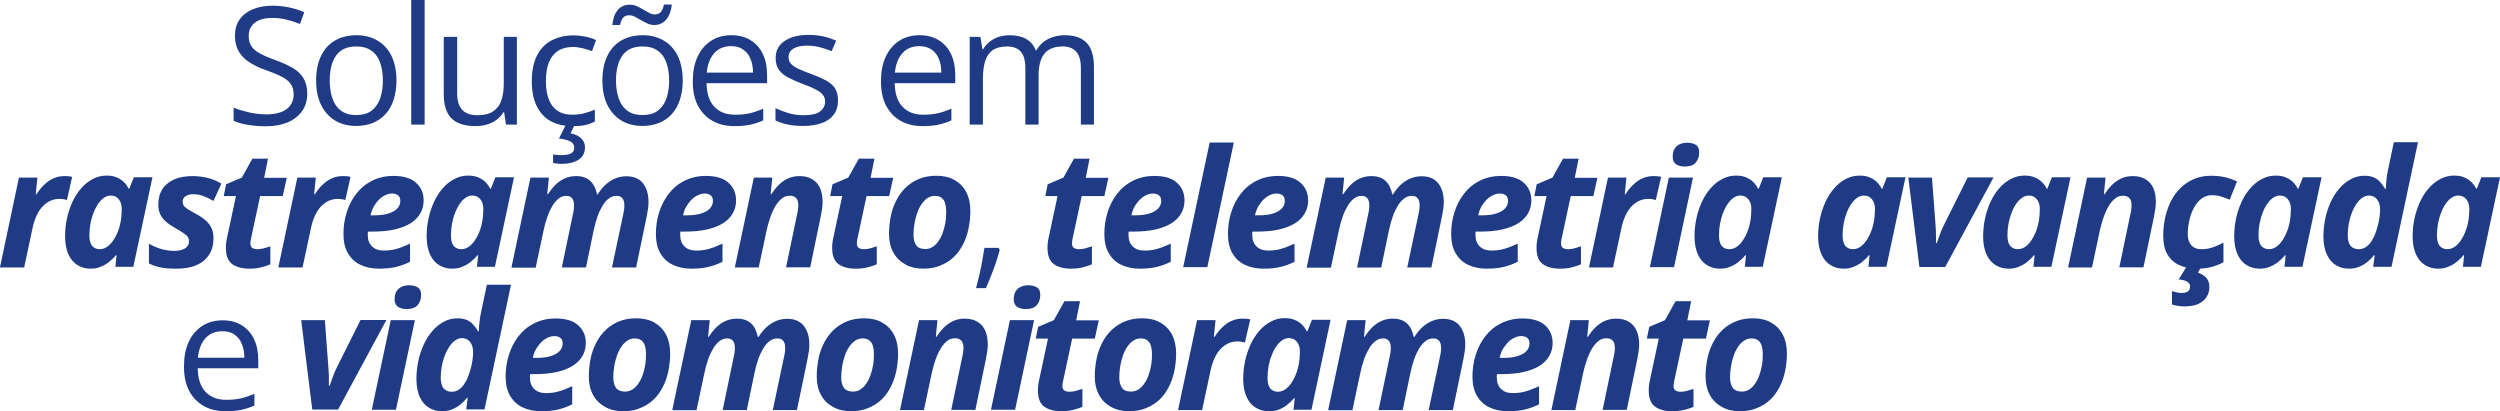 <svg xmlns="http://www.w3.org/2000/svg" xml:space="preserve" id="Camada_1" x="0" y="0" style="enable-background:new 0 0 1490.7 245.2" version="1.1" viewBox="0 0 1490.7 245.2"><style>.st0{fill:#1f3b85}</style><path d="M183.2 55.7c0 4.1-1 7.7-3.1 10.6-2.1 2.9-4.9 5.1-8.6 6.7-3.7 1.5-8 2.3-13 2.3-2.6 0-5.1-.1-7.5-.4-2.4-.3-4.5-.6-6.5-1.1-2-.5-3.7-1.1-5.2-1.8v-7.8c2.4 1 5.3 1.9 8.7 2.7 3.4.8 7 1.3 10.8 1.3 3.5 0 6.5-.5 8.9-1.4 2.4-.9 4.3-2.3 5.5-4.1 1.3-1.8 1.9-3.9 1.9-6.4 0-2.4-.5-4.4-1.6-6-1-1.6-2.8-3.1-5.2-4.4-2.4-1.3-5.8-2.7-10-4.2-3-1-5.6-2.2-7.8-3.5-2.3-1.3-4.2-2.7-5.7-4.3s-2.7-3.4-3.5-5.5c-.8-2.1-1.2-4.5-1.2-7.2 0-3.7.9-6.9 2.8-9.6 1.9-2.7 4.5-4.7 7.9-6.1 3.4-1.4 7.2-2.1 11.6-2.1 3.7 0 7.2.4 10.3 1.1 3.2.7 6.1 1.6 8.7 2.8l-2.5 7c-2.5-1-5.2-1.9-8-2.6s-5.7-1-8.7-1c-3 0-5.5.4-7.6 1.3s-3.6 2.1-4.7 3.7-1.6 3.5-1.6 5.7c0 2.5.5 4.5 1.6 6.1 1 1.6 2.7 3.1 5 4.3 2.3 1.3 5.3 2.6 9 3.9 4.1 1.5 7.6 3.1 10.5 4.7 2.9 1.7 5 3.7 6.5 6.1 1.5 2.5 2.3 5.5 2.3 9.2zM236.4 48c0 4.3-.6 8.1-1.7 11.5-1.1 3.4-2.7 6.2-4.8 8.5-2.1 2.3-4.6 4.1-7.6 5.3-3 1.2-6.3 1.8-10.1 1.8-3.5 0-6.7-.6-9.6-1.8-2.9-1.2-5.4-3-7.5-5.3-2.1-2.3-3.8-5.2-4.9-8.5-1.2-3.4-1.7-7.2-1.7-11.5 0-5.7 1-10.6 2.9-14.6s4.7-7.1 8.3-9.2c3.6-2.1 7.9-3.2 12.9-3.2 4.8 0 8.9 1.1 12.5 3.2s6.4 5.2 8.4 9.2c1.9 4.1 2.9 8.9 2.9 14.6zm-39.8 0c0 4.2.6 7.8 1.7 10.9 1.1 3.1 2.8 5.5 5.2 7.2 2.3 1.7 5.3 2.5 9 2.5 3.6 0 6.6-.8 8.9-2.5 2.3-1.7 4.1-4.1 5.2-7.2 1.1-3.1 1.7-6.7 1.7-10.9s-.6-7.8-1.7-10.8c-1.1-3-2.8-5.4-5.2-7-2.3-1.7-5.3-2.5-9-2.5-5.4 0-9.4 1.8-12 5.4-2.5 3.6-3.8 8.6-3.8 14.9zM253.2 74.3h-8V0h8v74.3zM308.2 22v52.3h-6.5l-1.1-7.4h-.4c-1.1 1.8-2.5 3.3-4.2 4.6s-3.7 2.2-5.8 2.8c-2.1.6-4.4.9-6.8.9-4.1 0-7.6-.7-10.4-2-2.8-1.3-4.9-3.4-6.3-6.2-1.4-2.8-2.1-6.4-2.1-10.8V22h8v33.7c0 4.4 1 7.6 3 9.8 2 2.1 5 3.2 9 3.2 3.9 0 7-.7 9.3-2.2 2.3-1.5 4-3.6 5-6.5 1-2.8 1.5-6.3 1.5-10.5V22h7.8zM341 75.2c-4.7 0-8.9-1-12.5-2.9-3.6-1.9-6.4-4.9-8.4-8.9s-3-9-3-15c0-6.3 1.1-11.5 3.2-15.5s5-7 8.8-8.9c3.7-1.9 8-2.9 12.7-2.9 2.6 0 5.1.3 7.6.8 2.4.5 4.4 1.2 6 2l-2.4 6.6c-1.6-.6-3.4-1.2-5.5-1.7s-4-.8-5.8-.8c-3.6 0-6.6.8-9 2.3-2.4 1.6-4.2 3.9-5.4 6.9-1.2 3-1.8 6.7-1.8 11.2 0 4.2.6 7.8 1.7 10.8 1.2 3 2.9 5.3 5.2 6.8 2.3 1.6 5.2 2.4 8.7 2.4 2.8 0 5.3-.3 7.5-.9 2.2-.6 4.2-1.3 6.1-2.1v7.1c-1.8.9-3.7 1.6-5.8 2.1s-4.9.6-7.9.6zm7.8 12.7c0 3.1-1.2 5.5-3.6 7.2-2.4 1.7-5.9 2.6-10.5 2.6-1 0-1.9-.1-2.8-.2-.9-.1-1.6-.2-2.1-.4v-5c.6.1 1.4.2 2.3.3 1 .1 1.9.1 2.9.1 2.4 0 4.2-.4 5.5-1 1.3-.7 1.9-1.9 1.9-3.5 0-1.8-.9-3-2.6-3.8-1.7-.8-3.9-1.3-6.5-1.6l4.2-8.4h5.3l-2.6 5.3c1.6.3 3 .8 4.3 1.5 1.3.7 2.3 1.6 3.1 2.7.8 1.2 1.2 2.6 1.2 4.2zM407.1 48c0 4.3-.6 8.1-1.7 11.5-1.1 3.4-2.7 6.2-4.8 8.5-2.1 2.3-4.6 4.1-7.6 5.3-3 1.2-6.3 1.8-10.1 1.8-3.5 0-6.7-.6-9.6-1.8-2.9-1.2-5.4-3-7.5-5.3-2.1-2.3-3.8-5.2-4.9-8.5-1.2-3.4-1.7-7.2-1.7-11.5 0-5.7 1-10.6 2.9-14.6s4.7-7.1 8.3-9.2c3.6-2.1 7.9-3.2 12.9-3.2 4.8 0 8.9 1.1 12.5 3.2s6.4 5.2 8.4 9.2c1.9 4.1 2.9 8.9 2.9 14.6zm-42-33.1c.2-1.9.6-3.6 1.1-5.1.5-1.5 1.3-2.8 2.1-3.8.9-1 1.9-1.9 3.2-2.4 1.2-.6 2.6-.8 4.1-.8 1.5 0 2.9.3 4.2.9s2.6 1.3 3.8 2c1.2.7 2.4 1.4 3.5 2s2.2.9 3.3.9c1.5 0 2.7-.5 3.6-1.4.8-.9 1.5-2.4 1.9-4.5h4.7c-.4 3.7-1.5 6.7-3.3 8.9-1.8 2.2-4.2 3.3-7.2 3.3-1.4 0-2.8-.3-4.1-.9-1.3-.6-2.6-1.3-3.8-2-1.2-.7-2.4-1.4-3.6-2-1.2-.6-2.3-.9-3.4-.9-1.6 0-2.8.5-3.6 1.4-.8.9-1.5 2.4-1.9 4.4h-4.6zm2.2 33.1c0 4.2.6 7.8 1.7 10.9 1.1 3.1 2.8 5.5 5.2 7.2 2.3 1.7 5.3 2.5 9 2.5 3.6 0 6.6-.8 8.9-2.5 2.3-1.7 4.1-4.1 5.2-7.2 1.1-3.1 1.7-6.7 1.7-10.9s-.6-7.8-1.7-10.8c-1.1-3-2.8-5.4-5.2-7-2.3-1.7-5.3-2.5-9-2.5-5.4 0-9.4 1.8-12 5.4-2.5 3.6-3.8 8.6-3.8 14.9zM436.1 21c4.5 0 8.3 1 11.5 3 3.2 2 5.6 4.7 7.3 8.3 1.7 3.5 2.5 7.7 2.5 12.4v4.9h-36.1c.1 6.1 1.6 10.8 4.6 14 3 3.2 7.1 4.8 12.5 4.8 3.3 0 6.2-.3 8.8-.9 2.5-.6 5.2-1.5 7.9-2.7v7c-2.6 1.2-5.3 2-7.9 2.6-2.6.5-5.7.8-9.2.8-5 0-9.4-1-13.1-3.1-3.7-2.1-6.6-5.1-8.7-9-2.1-4-3.1-8.8-3.1-14.6 0-5.6.9-10.5 2.8-14.6s4.6-7.3 8-9.5c3.4-2.3 7.5-3.4 12.2-3.4zm-.1 6.5c-4.2 0-7.6 1.4-10.1 4.2-2.5 2.8-4 6.6-4.5 11.6H449c0-3.1-.5-5.9-1.5-8.2-.9-2.4-2.4-4.2-4.3-5.5-1.8-1.4-4.3-2.1-7.2-2.1zM499.7 59.9c0 3.3-.8 6.1-2.5 8.4-1.7 2.3-4.1 4-7.2 5.1-3.1 1.1-6.8 1.7-11.1 1.7-3.7 0-6.8-.3-9.5-.9-2.7-.6-5-1.4-7-2.4v-7.3c2.1 1 4.7 2 7.6 2.9 3 .9 6 1.3 9.1 1.3 4.5 0 7.8-.7 9.8-2.2 2-1.5 3.1-3.5 3.1-6 0-1.4-.4-2.7-1.2-3.8-.8-1.1-2.2-2.2-4.1-3.2s-4.6-2.2-7.9-3.4c-3.3-1.3-6.2-2.5-8.7-3.8-2.4-1.3-4.3-2.8-5.6-4.6-1.3-1.8-2-4.2-2-7.1 0-4.4 1.8-7.8 5.4-10.2 3.6-2.4 8.3-3.6 14.1-3.6 3.1 0 6.1.3 8.9.9 2.8.6 5.3 1.5 7.7 2.5l-2.7 6.3c-2.2-.9-4.5-1.7-6.9-2.3-2.5-.6-4.9-1-7.5-1-3.7 0-6.5.6-8.4 1.8-2 1.2-2.9 2.9-2.9 5 0 1.6.5 3 1.4 4 .9 1 2.4 2 4.4 3 2 .9 4.6 2 7.9 3.2 3.3 1.2 6.1 2.5 8.5 3.7 2.4 1.3 4.2 2.8 5.5 4.7 1.2 2.1 1.8 4.5 1.8 7.3zM548.3 21c4.5 0 8.3 1 11.5 3 3.2 2 5.6 4.7 7.3 8.3 1.7 3.5 2.5 7.7 2.5 12.4v4.9h-36.1c.1 6.1 1.6 10.8 4.6 14 3 3.2 7.1 4.8 12.5 4.8 3.3 0 6.2-.3 8.8-.9 2.5-.6 5.2-1.5 7.9-2.7v7c-2.6 1.2-5.3 2-7.9 2.6-2.6.5-5.7.8-9.2.8-5 0-9.4-1-13.1-3.1-3.7-2.1-6.6-5.1-8.7-9-2.1-4-3.1-8.8-3.1-14.6 0-5.6.9-10.5 2.8-14.6s4.6-7.3 8-9.5c3.4-2.3 7.5-3.4 12.2-3.4zm-.1 6.5c-4.2 0-7.6 1.4-10.1 4.2-2.5 2.8-4 6.6-4.5 11.6h27.7c0-3.1-.5-5.9-1.5-8.2-.9-2.4-2.4-4.2-4.3-5.5-1.9-1.4-4.4-2.1-7.3-2.1zM634.9 21c5.8 0 10.1 1.5 13 4.5 2.9 3 4.4 7.8 4.4 14.5v34.3h-7.8V40.4c0-4.2-.9-7.4-2.7-9.5-1.8-2.1-4.5-3.2-8.1-3.2-5.1 0-8.7 1.5-11 4.4-2.3 2.9-3.4 7.2-3.4 12.9v29.3h-7.9V40.4c0-2.8-.4-5.2-1.2-7.1-.8-1.9-2-3.3-3.6-4.2-1.6-.9-3.6-1.4-6.1-1.4-3.5 0-6.3.7-8.4 2.1s-3.6 3.6-4.6 6.4c-.9 2.8-1.4 6.3-1.4 10.4v27.7h-7.9V22h6.4l1.2 7.4h.4c1-1.8 2.4-3.3 4-4.6 1.6-1.2 3.4-2.2 5.3-2.8 2-.6 4.1-1 6.3-1 4 0 7.3.7 10 2.2 2.7 1.5 4.6 3.7 5.8 6.8h.4c1.7-3 4.1-5.3 7.1-6.8s6.2-2.2 9.8-2.2zM0 159.3l11.3-53.4h11l-1 9.9h.5c1.4-2.3 3-4.2 4.7-5.8 1.7-1.6 3.5-2.9 5.5-3.7 2-.9 4.1-1.3 6.4-1.3.8 0 1.6 0 2.5.1.9.1 1.6.2 2.1.4l-3.1 13.8c-.5-.2-1.2-.4-2-.5-.8-.2-1.8-.2-2.7-.2-1.8 0-3.5.4-5.1 1.1-1.6.7-3.1 1.8-4.5 3.2-1.4 1.4-2.6 3.2-3.6 5.3-1 2.1-1.9 4.6-2.5 7.4l-5.1 23.9H0zM53.9 160.2c-2.6 0-5-.6-7.3-1.9s-4.2-3.3-5.6-6.2c-1.4-2.8-2.2-6.6-2.2-11.3 0-3.5.4-7 1.1-10.4.7-3.4 1.8-6.7 3.2-9.8 1.4-3.1 3.1-5.8 5.2-8.2 2-2.4 4.3-4.2 6.9-5.6 2.6-1.4 5.3-2.1 8.3-2.1 2.3 0 4.2.3 5.9 1 1.7.7 3.1 1.6 4.3 2.7 1.2 1.2 2.2 2.5 3 4.1h.4l2.7-6.8h11.1l-11.4 53.4H68.8l.7-6.9h-.4c-1.3 1.6-2.7 2.9-4.2 4.1-1.5 1.2-3.2 2.1-5 2.8-1.7.8-3.8 1.1-6 1.1zm5.6-11.6c2 0 3.8-.8 5.5-2.3 1.7-1.5 3.1-3.6 4.3-6s2.1-5.1 2.6-7.9c.3-1.3.4-2.6.5-3.8.1-1.3.2-2.7.2-4.2 0-2.3-.6-4.1-1.8-5.6-1.2-1.5-2.8-2.2-4.9-2.2-1.4 0-2.7.5-4 1.4s-2.4 2.1-3.5 3.7c-1 1.6-2 3.4-2.7 5.4-.8 2-1.4 4.2-1.8 6.4-.4 2.3-.6 4.5-.6 6.8 0 2.8.5 4.9 1.6 6.3 1.1 1.3 2.7 2 4.6 2zM104.8 160.2c-3.4 0-6.4-.2-8.9-.7-2.5-.5-4.9-1.3-7.1-2.4v-11.8c2.4 1.4 4.8 2.4 7.4 3.2 2.5.7 5.1 1.1 7.9 1.1 1.5 0 2.9-.2 4.2-.6 1.3-.4 2.4-1 3.2-1.9.8-.9 1.2-1.9 1.2-3.2 0-.9-.2-1.7-.6-2.4-.4-.7-1.2-1.5-2.4-2.3-1.2-.8-2.8-1.9-5-3.1-2.2-1.2-4.1-2.5-5.6-3.8-1.5-1.3-2.7-2.8-3.5-4.4-.8-1.7-1.2-3.6-1.2-5.8 0-3.7.8-6.8 2.4-9.3 1.6-2.5 4-4.4 7-5.8 3-1.3 6.7-2 10.9-2 3.1 0 6.1.4 8.9 1 2.9.7 5.7 1.9 8.4 3.5l-4.7 10.3c-1.9-1.1-3.9-2.1-6-2.9s-4.2-1.1-6.3-1.1c-1.6 0-3 .4-4.2 1.1-1.2.7-1.9 1.9-1.9 3.4 0 .8.2 1.6.7 2.3.4.7 1.2 1.4 2.3 2.1 1.1.7 2.5 1.5 4.3 2.5 2.2 1.1 4.1 2.3 5.8 3.7 1.7 1.4 3 2.9 3.9 4.7 1 1.8 1.4 3.9 1.4 6.3 0 4.1-.9 7.5-2.8 10.2-1.8 2.8-4.4 4.8-7.8 6.2s-7.3 1.9-11.9 1.9zM148.6 160.2c-4.2 0-7.6-.9-10.1-2.7-2.5-1.8-3.8-5-3.8-9.6 0-.8 0-1.6.1-2.5.1-.9.2-1.9.4-2.8l5.5-25.7h-7.3l1.4-7 9.4-4 6.3-11.3h9.3l-2.3 11.4H171l-2.4 10.9h-13.5l-5.5 25.7c-.1.5-.2.9-.2 1.4 0 .5-.1.8-.1 1.1 0 1.3.4 2.2 1.1 2.7.8.5 1.8.8 3.1.8s2.6-.2 3.7-.5c1.2-.3 2.5-.7 4-1.2v10.7c-1.5.7-3.4 1.3-5.5 1.8-2 .6-4.4.8-7.1.8zM166 159.3l11.3-53.4h11l-1 9.9h.5c1.4-2.3 3-4.2 4.7-5.8 1.7-1.6 3.5-2.9 5.5-3.7 2-.9 4.1-1.3 6.4-1.3.8 0 1.6 0 2.5.1.9.1 1.6.2 2.1.4l-3.1 13.8c-.5-.2-1.2-.4-2-.5-.8-.2-1.8-.2-2.7-.2-1.8 0-3.5.4-5.1 1.1-1.6.7-3.1 1.8-4.5 3.2-1.4 1.4-2.6 3.2-3.6 5.3-1 2.1-1.9 4.6-2.5 7.4l-5.1 23.9H166zM225.9 160.2c-4.2 0-7.8-.8-11-2.3-3.2-1.5-5.6-3.8-7.4-6.8-1.8-3.1-2.7-6.9-2.7-11.5 0-4.5.6-8.8 1.9-12.9 1.3-4.2 3.2-7.9 5.7-11.1 2.5-3.3 5.6-5.9 9.4-7.8 3.7-1.9 8-2.9 12.9-2.9 6 0 10.5 1.4 13.4 4.1 3 2.7 4.5 6.2 4.5 10.5 0 2.8-.6 5.3-1.9 7.6-1.3 2.3-3.2 4.3-5.7 5.9-2.5 1.6-5.7 2.9-9.6 3.8-3.8.9-8.4 1.3-13.6 1.3h-2.4c0 .4-.1.7-.1 1v1c0 2.9.8 5.1 2.5 6.8 1.7 1.7 4 2.5 7 2.5 2.8 0 5.3-.3 7.6-1 2.3-.6 5-1.7 8.1-3.1v10.8c-2.8 1.4-5.6 2.4-8.5 3.1-2.9.7-6.3 1-10.1 1zm-5-31.8h2.1c3.7 0 6.7-.4 9-1.2 2.3-.8 4-1.8 5.1-3.1 1.1-1.3 1.6-2.7 1.6-4.2s-.4-2.7-1.3-3.4c-.9-.7-2.1-1.1-3.7-1.1-1.8 0-3.5.6-5.3 1.7-1.8 1.1-3.3 2.7-4.6 4.6-1.3 1.8-2.3 4.1-2.9 6.7zM269.5 160.2c-2.6 0-5-.6-7.3-1.9s-4.2-3.3-5.6-6.2c-1.4-2.8-2.2-6.6-2.2-11.3 0-3.5.4-7 1.1-10.4.7-3.4 1.8-6.7 3.2-9.8 1.4-3.1 3.1-5.8 5.2-8.2 2-2.4 4.3-4.2 6.9-5.6 2.6-1.4 5.3-2.1 8.3-2.1 2.3 0 4.2.3 5.9 1 1.7.7 3.1 1.6 4.3 2.7 1.2 1.2 2.2 2.5 3 4.1h.4l2.7-6.8h11.1l-11.4 53.4h-10.7l.7-6.9h-.4c-1.3 1.6-2.7 2.9-4.2 4.1-1.5 1.2-3.2 2.1-5 2.8-1.7.8-3.8 1.1-6 1.1zm5.6-11.6c2 0 3.8-.8 5.5-2.3 1.7-1.5 3.1-3.6 4.3-6s2.1-5.1 2.6-7.9c.3-1.3.4-2.6.5-3.8.1-1.3.2-2.7.2-4.2 0-2.3-.6-4.1-1.8-5.6-1.2-1.5-2.8-2.2-4.9-2.2-1.4 0-2.7.5-4 1.4s-2.4 2.1-3.5 3.7c-1 1.6-2 3.4-2.7 5.4-.8 2-1.4 4.2-1.8 6.4-.4 2.3-.6 4.5-.6 6.8 0 2.8.5 4.9 1.6 6.3 1.1 1.3 2.6 2 4.6 2zM305 159.3l11.3-53.4h11l-1 9.9h.4c1.4-2.1 2.9-4 4.5-5.6s3.5-2.9 5.5-3.8c2-.9 4.3-1.4 6.8-1.4 3.7 0 6.5 1 8.5 2.9s3.3 4.6 4 8h.4c1.3-2.1 2.8-4 4.5-5.6s3.6-2.9 5.7-3.8c2.1-.9 4.4-1.4 6.8-1.4 4.5 0 7.8 1.4 10 4.2 2.2 2.8 3.3 6.5 3.3 11.2 0 1.2-.1 2.5-.3 4-.2 1.5-.5 3-.8 4.6l-6.3 30.4h-14.4l6.6-31.2c.3-1.1.4-2.1.6-3.1.1-1 .2-1.8.2-2.6 0-2-.4-3.5-1.2-4.4-.8-1-1.9-1.4-3.5-1.4-1.7 0-3.2.5-4.6 1.6-1.4 1-2.7 2.5-3.8 4.4-1.1 1.9-2.2 4.1-3 6.5s-1.6 5.2-2.2 8l-4.6 22.2H335l6.5-31.2c.3-1.1.4-2.1.6-3.1.1-1 .2-1.8.2-2.6 0-2-.4-3.5-1.2-4.4-.8-1-1.9-1.4-3.5-1.4s-3.1.5-4.5 1.6-2.7 2.6-3.8 4.5c-1.1 1.9-2.2 4.1-3 6.6-.9 2.5-1.6 5.1-2.2 8l-4.7 22.1H305zM412.2 160.2c-4.2 0-7.8-.8-11-2.3s-5.6-3.8-7.4-6.8-2.7-6.9-2.7-11.5c0-4.5.6-8.8 1.9-12.9s3.2-7.9 5.7-11.1c2.5-3.3 5.6-5.9 9.4-7.8s8-2.9 12.9-2.9c6 0 10.5 1.4 13.4 4.1 3 2.7 4.5 6.2 4.5 10.5 0 2.8-.6 5.3-1.9 7.6s-3.2 4.3-5.7 5.9c-2.5 1.6-5.7 2.9-9.6 3.8-3.9.9-8.4 1.3-13.6 1.3h-2.4c0 .4-.1.7-.1 1v1c0 2.9.8 5.1 2.5 6.8 1.7 1.7 4 2.5 7 2.5 2.8 0 5.3-.3 7.6-1 2.3-.6 5-1.7 8.1-3.1v10.8c-2.8 1.4-5.6 2.4-8.5 3.1-2.9.7-6.3 1-10.1 1zm-4.9-31.8h2.1c3.7 0 6.7-.4 9-1.2 2.3-.8 4-1.8 5.1-3.1 1.1-1.3 1.6-2.7 1.6-4.2s-.4-2.7-1.3-3.4c-.9-.7-2.1-1.1-3.7-1.1-1.8 0-3.5.6-5.3 1.7-1.8 1.1-3.3 2.7-4.6 4.6-1.4 1.8-2.4 4.1-2.9 6.7zM438.2 159.3l11.3-53.4h11l-1 9.9h.4c1.4-2.1 2.9-4 4.5-5.6s3.5-2.9 5.5-3.8c2-.9 4.3-1.4 6.8-1.4 3.1 0 5.6.6 7.7 1.9 2.1 1.3 3.6 3 4.6 5.3 1 2.3 1.5 5 1.5 8.2 0 1.2-.1 2.5-.3 4-.2 1.5-.5 3-.8 4.6l-6.3 30.4h-14.4l6.5-31.2c.3-1.1.4-2.1.6-3.1.1-1 .2-1.8.2-2.6 0-2-.4-3.5-1.3-4.4-.9-1-2.1-1.4-3.9-1.4-2.2 0-4.1.9-5.9 2.8-1.8 1.9-3.3 4.4-4.6 7.5-1.3 3.1-2.3 6.6-3.2 10.4l-4.7 22.1h-14.2zM510.1 160.2c-4.2 0-7.6-.9-10.1-2.7s-3.8-5-3.8-9.6c0-.8 0-1.6.1-2.5s.2-1.9.4-2.8l5.5-25.7H495l1.4-7 9.4-4 6.3-11.3h9.3l-2.3 11.4h13.5l-2.4 10.9h-13.5l-5.5 25.7c-.1.5-.2.9-.2 1.4 0 .5-.1.8-.1 1.1 0 1.3.4 2.2 1.1 2.7.8.5 1.8.8 3.1.8s2.6-.2 3.7-.5c1.2-.3 2.5-.7 4-1.2v10.7c-1.5.7-3.4 1.3-5.5 1.8-2.1.6-4.5.8-7.2.8zM550.5 160.2c-4 0-7.5-.8-10.6-2.5-3.1-1.7-5.5-4-7.2-7.1-1.7-3.1-2.6-6.7-2.6-11 0-3.8.4-7.4 1.1-10.9.7-3.5 1.9-6.6 3.4-9.5 1.5-2.9 3.4-5.4 5.7-7.6 2.3-2.1 4.9-3.8 7.9-5 3-1.2 6.4-1.8 10.2-1.8 4.1 0 7.7.8 10.7 2.5 3 1.7 5.4 4.1 7 7.2 1.7 3.2 2.5 7 2.5 11.4 0 3.6-.4 7.1-1.1 10.5-.7 3.4-1.8 6.5-3.3 9.4-1.5 2.9-3.3 5.4-5.5 7.5-2.2 2.1-4.9 3.8-7.9 5-3 1.3-6.4 1.9-10.3 1.9zm1.2-11.7c1.6 0 3-.4 4.3-1.2s2.5-1.9 3.5-3.4c1-1.4 1.9-3.1 2.6-5 .7-1.9 1.2-3.9 1.6-6.1.4-2.2.5-4.4.5-6.7 0-1.8-.2-3.4-.6-4.8-.4-1.4-1.1-2.5-2.1-3.3-1-.8-2.3-1.2-4-1.2-1.8 0-3.3.5-4.7 1.5-1.4 1-2.6 2.3-3.6 3.9s-1.9 3.4-2.5 5.4c-.7 2-1.2 4.1-1.5 6.2-.3 2.1-.5 4.1-.5 6.1 0 2.9.6 5.1 1.8 6.6 1 1.3 2.8 2 5.2 2zM595.5 147.9l.6 1.1c-.6 2.3-1.3 4.8-2.2 7.4-.9 2.6-1.8 5.3-2.9 7.9-1 2.7-2.1 5.1-3.1 7.5H582c.7-2.5 1.3-5.2 2-8s1.2-5.6 1.7-8.4c.5-2.8.9-5.3 1.3-7.6h8.5zM638.5 160.2c-4.2 0-7.6-.9-10.1-2.7s-3.8-5-3.8-9.6c0-.8 0-1.6.1-2.5.1-.9.2-1.9.4-2.8l5.5-25.7h-7.3l1.4-7 9.4-4 6.3-11.3h9.3l-2.3 11.4h13.5l-2.4 10.9H645l-5.5 25.7c-.1.5-.2.9-.2 1.4 0 .5-.1.8-.1 1.1 0 1.3.4 2.2 1.1 2.7.8.5 1.8.8 3.1.8s2.6-.2 3.7-.5c1.2-.3 2.5-.7 4-1.2v10.7c-1.5.7-3.4 1.3-5.5 1.8-2 .6-4.4.8-7.1.8zM679.6 160.2c-4.2 0-7.8-.8-11-2.3-3.2-1.5-5.6-3.8-7.4-6.8-1.8-3.1-2.7-6.9-2.7-11.5 0-4.5.6-8.8 1.9-12.9 1.3-4.2 3.2-7.9 5.7-11.1 2.5-3.3 5.6-5.9 9.4-7.8s8-2.9 12.9-2.9c6 0 10.5 1.4 13.4 4.1 3 2.7 4.5 6.2 4.5 10.5 0 2.8-.6 5.3-1.9 7.6s-3.2 4.3-5.7 5.9c-2.5 1.6-5.7 2.9-9.6 3.8-3.9.9-8.4 1.3-13.6 1.3H673c0 .4-.1.7-.1 1v1c0 2.9.8 5.1 2.5 6.8 1.7 1.7 4 2.5 7 2.5 2.8 0 5.3-.3 7.6-1 2.3-.6 5-1.7 8.1-3.1v10.8c-2.8 1.4-5.6 2.4-8.5 3.1-2.9.7-6.2 1-10 1zm-5-31.8h2.1c3.7 0 6.7-.4 9-1.2 2.3-.8 4-1.8 5.1-3.1 1.1-1.3 1.6-2.7 1.6-4.2s-.4-2.7-1.3-3.4c-.9-.7-2.1-1.1-3.7-1.1-1.8 0-3.5.6-5.3 1.7-1.8 1.1-3.3 2.7-4.6 4.6-1.4 1.8-2.3 4.1-2.9 6.7zM705.5 159.3 721.3 85h14.4l-15.8 74.3h-14.4zM753.3 160.2c-4.2 0-7.8-.8-11-2.3-3.2-1.5-5.6-3.8-7.4-6.8-1.8-3.1-2.7-6.9-2.7-11.5 0-4.5.6-8.8 1.9-12.9 1.3-4.2 3.2-7.9 5.7-11.1 2.5-3.3 5.6-5.9 9.4-7.8s8-2.9 12.9-2.9c6 0 10.5 1.4 13.4 4.1 3 2.7 4.5 6.2 4.5 10.5 0 2.8-.6 5.3-1.9 7.6s-3.2 4.3-5.7 5.9c-2.5 1.6-5.7 2.9-9.6 3.8-3.9.9-8.4 1.3-13.6 1.3h-2.4c0 .4-.1.7-.1 1v1c0 2.9.8 5.1 2.5 6.8 1.7 1.7 4 2.5 7 2.5 2.8 0 5.3-.3 7.6-1 2.3-.6 5-1.7 8.1-3.1v10.8c-2.8 1.4-5.6 2.4-8.5 3.1-3 .7-6.3 1-10.1 1zm-5-31.8h2.1c3.7 0 6.7-.4 9-1.2 2.3-.8 4-1.8 5.1-3.1 1.1-1.3 1.6-2.7 1.6-4.2s-.4-2.7-1.3-3.4c-.9-.7-2.1-1.1-3.7-1.1-1.8 0-3.5.6-5.3 1.7-1.8 1.1-3.3 2.7-4.6 4.6-1.4 1.8-2.3 4.1-2.9 6.7zM779.2 159.3l11.3-53.4h11l-1 9.9h.4c1.4-2.1 2.9-4 4.5-5.6s3.5-2.9 5.5-3.8c2-.9 4.3-1.4 6.8-1.4 3.7 0 6.5 1 8.5 2.9s3.3 4.6 4 8h.4c1.3-2.1 2.8-4 4.5-5.6 1.7-1.6 3.6-2.9 5.7-3.8 2.1-.9 4.4-1.4 6.8-1.4 4.5 0 7.8 1.4 10 4.2 2.2 2.8 3.3 6.5 3.3 11.2 0 1.2-.1 2.5-.3 4-.2 1.5-.5 3-.8 4.6l-6.3 30.4h-14.4l6.6-31.2c.3-1.1.4-2.1.6-3.1.1-1 .2-1.8.2-2.6 0-2-.4-3.5-1.2-4.4-.8-1-2-1.4-3.5-1.4-1.7 0-3.2.5-4.6 1.6s-2.7 2.5-3.8 4.4c-1.1 1.9-2.2 4.1-3 6.5-.9 2.5-1.6 5.2-2.2 8l-4.6 22.2h-14.4l6.5-31.2c.3-1.1.4-2.1.6-3.1.1-1 .2-1.8.2-2.6 0-2-.4-3.5-1.2-4.4-.8-1-2-1.4-3.5-1.4-1.6 0-3.1.5-4.5 1.6s-2.7 2.6-3.8 4.5c-1.1 1.9-2.2 4.1-3 6.6-.9 2.5-1.6 5.1-2.2 8l-4.7 22.1h-14.4zM886.4 160.2c-4.2 0-7.8-.8-11-2.3-3.2-1.5-5.6-3.8-7.4-6.8-1.8-3.1-2.7-6.9-2.7-11.5 0-4.5.6-8.8 1.9-12.9 1.3-4.2 3.2-7.9 5.7-11.1 2.5-3.3 5.6-5.9 9.4-7.8s8-2.9 12.9-2.9c6 0 10.5 1.4 13.4 4.1 3 2.7 4.5 6.2 4.5 10.5 0 2.8-.6 5.3-1.9 7.6s-3.2 4.3-5.7 5.9c-2.5 1.6-5.7 2.9-9.6 3.8-3.9.9-8.4 1.3-13.6 1.3h-2.4c0 .4-.1.7-.1 1v1c0 2.9.8 5.1 2.5 6.8 1.7 1.7 4 2.5 7 2.5 2.8 0 5.3-.3 7.6-1 2.3-.6 5-1.7 8.1-3.1v10.8c-2.8 1.4-5.6 2.4-8.5 3.1-2.9.7-6.3 1-10.1 1zm-5-31.8h2.1c3.7 0 6.7-.4 9-1.2 2.3-.8 4-1.8 5.1-3.1 1.1-1.3 1.6-2.7 1.6-4.2s-.4-2.7-1.3-3.4c-.9-.7-2.1-1.1-3.7-1.1-1.8 0-3.5.6-5.3 1.7-1.8 1.1-3.3 2.7-4.6 4.6-1.4 1.8-2.3 4.1-2.9 6.7zM930.1 160.2c-4.2 0-7.6-.9-10.1-2.7s-3.8-5-3.8-9.6c0-.8 0-1.6.1-2.5.1-.9.2-1.9.4-2.8l5.5-25.7h-7.3l1.4-7 9.4-4 6.3-11.3h9.3L939 106h13.5l-2.4 10.9h-13.5l-5.5 25.7c-.1.5-.2.9-.2 1.4 0 .5-.1.8-.1 1.1 0 1.3.4 2.2 1.1 2.7.8.5 1.8.8 3.1.8s2.6-.2 3.7-.5c1.2-.3 2.5-.7 4-1.2v10.7c-1.5.7-3.4 1.3-5.5 1.8-2 .6-4.4.8-7.1.8zM947.5 159.3l11.3-53.4h11l-1 9.9h.5c1.4-2.3 3-4.2 4.7-5.8s3.5-2.9 5.5-3.7c2-.9 4.1-1.3 6.4-1.3.8 0 1.6 0 2.5.1.9.1 1.6.2 2.1.4l-3.2 13.8c-.5-.2-1.2-.4-2-.5-.8-.2-1.8-.2-2.7-.2-1.8 0-3.5.4-5.1 1.1-1.6.7-3.1 1.8-4.5 3.2-1.4 1.4-2.6 3.2-3.6 5.3-1 2.1-1.9 4.6-2.5 7.4l-5.1 23.9h-14.3zM983.8 159.3l11.3-53.4h14.4l-11.3 53.4h-14.4zm20.8-60c-2 0-3.7-.4-5.1-1.3-1.4-.9-2.1-2.4-2.1-4.5 0-1.8.3-3.4 1-4.6.7-1.2 1.7-2.2 3-2.8 1.3-.6 2.9-1 4.7-1 1.9 0 3.6.4 5 1.2 1.4.8 2.1 2.3 2.1 4.5 0 2.5-.7 4.6-2.1 6.2s-3.6 2.3-6.5 2.3zM1025.5 160.2c-2.6 0-5-.6-7.3-1.9s-4.2-3.3-5.6-6.2-2.2-6.6-2.2-11.3c0-3.5.4-7 1.1-10.4.7-3.4 1.8-6.7 3.2-9.8 1.4-3.1 3.1-5.8 5.2-8.2 2-2.4 4.3-4.2 6.9-5.6 2.6-1.4 5.3-2.1 8.3-2.1 2.3 0 4.2.3 5.9 1 1.7.7 3.1 1.6 4.3 2.7 1.2 1.2 2.2 2.5 3 4.1h.4l2.7-6.8h11.1l-11.4 53.4h-10.7l.7-6.9h-.4c-1.3 1.6-2.7 2.9-4.2 4.1-1.5 1.2-3.2 2.1-5 2.8-1.7.8-3.7 1.1-6 1.1zm5.7-11.6c2 0 3.8-.8 5.5-2.3 1.7-1.5 3.1-3.6 4.3-6 1.2-2.5 2.1-5.1 2.6-7.9.3-1.3.4-2.6.5-3.8s.2-2.7.2-4.2c0-2.3-.6-4.1-1.8-5.6-1.2-1.5-2.8-2.2-4.9-2.2-1.4 0-2.7.5-4 1.4s-2.4 2.1-3.5 3.7-2 3.4-2.7 5.4c-.8 2-1.4 4.2-1.8 6.4-.4 2.3-.6 4.5-.6 6.8 0 2.8.5 4.9 1.6 6.3 1.1 1.3 2.6 2 4.6 2zM1099.2 160.2c-2.6 0-5-.6-7.3-1.9s-4.2-3.3-5.6-6.2-2.2-6.6-2.2-11.3c0-3.5.4-7 1.1-10.4.7-3.4 1.8-6.7 3.2-9.8 1.4-3.1 3.1-5.8 5.2-8.2 2-2.4 4.3-4.2 6.9-5.6 2.6-1.4 5.3-2.1 8.3-2.1 2.3 0 4.2.3 5.9 1 1.7.7 3.1 1.6 4.3 2.7 1.2 1.2 2.2 2.5 3 4.1h.4l2.7-6.8h11.1l-11.4 53.4h-10.7l.7-6.9h-.4c-1.3 1.6-2.7 2.9-4.2 4.1-1.5 1.2-3.2 2.1-5 2.8-1.7.8-3.7 1.1-6 1.1zm5.7-11.6c2 0 3.8-.8 5.5-2.3 1.7-1.5 3.1-3.6 4.3-6 1.2-2.5 2.1-5.1 2.6-7.9.3-1.3.4-2.6.5-3.8s.2-2.7.2-4.2c0-2.3-.6-4.1-1.8-5.6-1.2-1.5-2.8-2.2-4.9-2.2-1.4 0-2.7.5-4 1.4s-2.4 2.1-3.5 3.7-2 3.4-2.7 5.4c-.8 2-1.4 4.2-1.8 6.4-.4 2.3-.6 4.5-.6 6.8 0 2.8.5 4.9 1.6 6.3 1.1 1.3 2.6 2 4.6 2zM1144.5 159.3l-6.6-53.4h14.1l2.1 28c.1.8.1 1.8.2 3.1 0 1.3.1 2.6.1 4v3.9h.5c.4-1.1.8-2.3 1.3-3.7.5-1.4 1-2.7 1.5-3.9.5-1.3 1-2.3 1.4-3.1l14.2-28.4h15.4l-28.8 53.4h-15.4zM1197.6 160.2c-2.6 0-5-.6-7.3-1.9s-4.2-3.3-5.6-6.2-2.2-6.6-2.2-11.3c0-3.5.4-7 1.1-10.4.7-3.4 1.8-6.7 3.2-9.8 1.4-3.1 3.1-5.8 5.2-8.2 2-2.4 4.3-4.2 6.9-5.6 2.6-1.4 5.3-2.1 8.3-2.1 2.3 0 4.2.3 5.9 1 1.7.7 3.1 1.6 4.3 2.7 1.2 1.2 2.2 2.5 3 4.1h.4l2.7-6.8h11.1l-11.4 53.4h-10.7l.7-6.9h-.4c-1.3 1.6-2.7 2.9-4.2 4.1-1.5 1.2-3.2 2.1-5 2.8-1.7.8-3.7 1.1-6 1.1zm5.6-11.6c2 0 3.8-.8 5.5-2.3 1.7-1.5 3.1-3.6 4.3-6 1.2-2.5 2.1-5.1 2.6-7.9.3-1.3.4-2.6.5-3.8s.2-2.7.2-4.2c0-2.3-.6-4.1-1.8-5.6-1.2-1.5-2.8-2.2-4.9-2.2-1.4 0-2.7.5-4 1.4s-2.4 2.1-3.5 3.7-2 3.4-2.7 5.4c-.8 2-1.4 4.2-1.8 6.4-.4 2.3-.6 4.5-.6 6.8 0 2.8.5 4.9 1.6 6.3 1.2 1.3 2.7 2 4.6 2zM1233.2 159.3l11.3-53.4h11l-1 9.9h.4c1.4-2.1 2.9-4 4.5-5.6s3.5-2.9 5.5-3.8c2-.9 4.3-1.4 6.8-1.4 3.1 0 5.6.6 7.7 1.9 2.1 1.3 3.6 3 4.6 5.3s1.5 5 1.5 8.2c0 1.2-.1 2.5-.3 4-.2 1.5-.5 3-.8 4.6l-6.3 30.4h-14.4l6.5-31.2c.3-1.1.4-2.1.6-3.1.1-1 .2-1.8.2-2.6 0-2-.4-3.5-1.3-4.4s-2.1-1.4-3.9-1.4c-2.2 0-4.1.9-5.9 2.8-1.8 1.9-3.3 4.4-4.6 7.5-1.3 3.1-2.3 6.6-3.2 10.4l-4.7 22.1h-14.2zM1309.7 160.2c-3.7 0-7-.7-10-2s-5.4-3.4-7.2-6.3c-1.8-2.9-2.6-6.7-2.6-11.3 0-3.8.4-7.5 1.2-11.1.8-3.5 2-6.8 3.5-9.8 1.6-3 3.5-5.6 5.8-7.8s4.9-3.9 7.9-5.2c3-1.2 6.3-1.9 9.9-1.9 3.2 0 6 .3 8.6.9 2.5.6 4.9 1.4 7.1 2.5l-4.4 10.9c-1.7-.7-3.4-1.4-5.1-1.9-1.7-.5-3.5-.8-5.6-.8-2.3 0-4.3.7-6 2-1.8 1.3-3.3 3.1-4.5 5.3-1.2 2.2-2.2 4.7-2.8 7.4-.6 2.7-1 5.5-1 8.3 0 2 .3 3.7 1 5.1.7 1.4 1.6 2.4 2.8 3.1 1.2.7 2.7 1 4.4 1 2.4 0 4.7-.4 6.7-1.1 2.1-.7 4.2-1.7 6.4-2.8v11.7c-2.2 1.2-4.6 2.1-7.2 2.8-2.6.7-5.6 1-8.9 1zm-7.4 22.5c-1.5 0-2.9-.1-4.2-.4-1.3-.3-2.3-.5-3-.7v-8c.7.2 1.6.5 2.7.7 1.1.3 2.2.4 3.3.4 1.1 0 2-.2 2.7-.5.7-.3 1.3-.7 1.6-1.3.4-.6.5-1.3.5-2.1 0-1.1-.5-2-1.5-2.7-1-.7-2.7-1.2-5.3-1.5l4.6-7.4h8.8l-1.9 3.4c1.9.6 3.5 1.6 4.8 2.9 1.3 1.3 2 3.2 2 5.6 0 2.2-.5 4.1-1.6 5.9-1 1.7-2.7 3.1-4.9 4.2-2.1 1-5 1.5-8.6 1.5zM1347.3 160.2c-2.6 0-5-.6-7.3-1.9s-4.2-3.3-5.6-6.2-2.2-6.6-2.2-11.3c0-3.5.4-7 1.1-10.4.7-3.4 1.8-6.7 3.2-9.8 1.4-3.1 3.1-5.8 5.2-8.2 2-2.4 4.3-4.2 6.9-5.6 2.6-1.4 5.3-2.1 8.3-2.1 2.3 0 4.2.3 5.9 1 1.7.7 3.1 1.6 4.3 2.7 1.2 1.2 2.2 2.5 3 4.1h.4l2.7-6.8h11.1l-11.4 53.4h-10.7l.7-6.9h-.4c-1.3 1.6-2.7 2.9-4.2 4.1-1.5 1.2-3.2 2.1-5 2.8-1.7.8-3.8 1.1-6 1.1zm5.6-11.6c2 0 3.8-.8 5.5-2.3 1.7-1.5 3.1-3.6 4.3-6 1.2-2.5 2.1-5.1 2.6-7.9.3-1.3.4-2.6.5-3.8s.2-2.7.2-4.2c0-2.3-.6-4.1-1.8-5.6-1.2-1.5-2.8-2.2-4.9-2.2-1.4 0-2.7.5-4 1.4s-2.4 2.1-3.5 3.7-2 3.4-2.7 5.4c-.8 2-1.4 4.2-1.8 6.4-.4 2.3-.6 4.5-.6 6.8 0 2.8.5 4.9 1.6 6.3 1.2 1.3 2.7 2 4.6 2zM1400.5 160.2c-2.6 0-5-.6-7.3-1.9s-4.2-3.3-5.6-6.2-2.2-6.6-2.2-11.3c0-3.5.4-6.9 1.1-10.4.7-3.4 1.8-6.7 3.2-9.8 1.4-3.1 3.1-5.8 5.2-8.2 2-2.4 4.3-4.2 6.9-5.6 2.6-1.4 5.3-2 8.3-2 2.1 0 3.9.4 5.4 1 1.5.7 2.8 1.6 3.8 2.8 1.1 1.2 2 2.5 2.9 4h.4c0-.2 0-.9.1-2.1.1-1.2.2-2.6.4-4.2s.4-3 .7-4.4l3.6-17.1h14.4l-15.8 74.3h-10.9l.9-6.9h-.4c-1.3 1.6-2.6 2.9-4.1 4.1-1.5 1.2-3.1 2.1-4.9 2.8-1.8.8-3.8 1.1-6.1 1.1zm6-11.6c1.5 0 2.9-.4 4.1-1.2 1.2-.8 2.3-1.9 3.2-3.2.9-1.4 1.8-2.9 2.4-4.6.7-1.7 1.2-3.4 1.7-5.2.4-1.8.8-3.5 1-5.1.2-1.7.3-3.1.3-4.3 0-2.5-.6-4.6-1.8-6.1s-2.8-2.3-4.9-2.3c-1.4 0-2.7.5-4 1.4s-2.4 2.1-3.5 3.7-2 3.4-2.7 5.4c-.8 2-1.4 4.2-1.8 6.4-.4 2.3-.6 4.5-.6 6.8 0 2.8.6 4.9 1.7 6.3 1.2 1.3 2.8 2 4.9 2zM1453.7 160.2c-2.6 0-5-.6-7.3-1.9s-4.2-3.3-5.6-6.2-2.2-6.6-2.2-11.3c0-3.5.4-7 1.1-10.4.7-3.4 1.8-6.7 3.2-9.8 1.4-3.1 3.1-5.8 5.2-8.2 2-2.4 4.3-4.2 6.9-5.6 2.6-1.4 5.3-2.1 8.3-2.1 2.3 0 4.2.3 5.9 1 1.7.7 3.1 1.6 4.3 2.7 1.2 1.2 2.2 2.5 3 4.1h.4l2.7-6.8h11.1l-11.4 53.4h-10.7l.7-6.9h-.4c-1.3 1.6-2.7 2.9-4.2 4.1-1.5 1.2-3.2 2.1-5 2.8-1.7.8-3.8 1.1-6 1.1zm5.6-11.6c2 0 3.8-.8 5.5-2.3 1.7-1.5 3.1-3.6 4.3-6 1.2-2.5 2.1-5.1 2.6-7.9.3-1.3.4-2.6.5-3.8s.2-2.7.2-4.2c0-2.3-.6-4.1-1.8-5.6-1.2-1.5-2.8-2.2-4.9-2.2-1.4 0-2.7.5-4 1.4s-2.4 2.1-3.5 3.7-2 3.4-2.7 5.4c-.8 2-1.4 4.2-1.8 6.4-.4 2.3-.6 4.5-.6 6.8 0 2.8.5 4.9 1.6 6.3 1.2 1.3 2.7 2 4.6 2zM132.7 191c4.5 0 8.3 1 11.5 3 3.2 2 5.6 4.7 7.3 8.3 1.7 3.5 2.5 7.7 2.5 12.4v4.9h-36.1c.1 6.1 1.6 10.8 4.6 14 3 3.2 7.1 4.8 12.5 4.8 3.3 0 6.2-.3 8.8-.9 2.5-.6 5.2-1.5 7.9-2.7v7c-2.6 1.2-5.3 2-7.9 2.6-2.6.5-5.7.8-9.2.8-5 0-9.4-1-13.1-3.1-3.7-2.1-6.6-5.1-8.7-9-2.1-4-3.1-8.8-3.1-14.6 0-5.6.9-10.5 2.8-14.6s4.6-7.3 8-9.5c3.5-2.3 7.6-3.4 12.2-3.4zm-.1 6.5c-4.2 0-7.6 1.4-10.1 4.2-2.5 2.8-4 6.6-4.5 11.6h27.7c0-3.1-.5-5.9-1.5-8.2-.9-2.4-2.4-4.2-4.3-5.5-1.8-1.4-4.3-2.1-7.3-2.1zM186.2 244.3l-6.6-53.4h14.1l2.1 28c.1.8.1 1.8.2 3.1s.1 2.6.1 4v3.9h.5c.4-1.1.8-2.3 1.3-3.7.5-1.4 1-2.7 1.5-3.9.5-1.3 1-2.3 1.4-3.1l14.2-28.4h15.4l-28.8 53.4h-15.4zM221.7 244.3l11.3-53.4h14.4l-11.3 53.4h-14.4zm20.8-60c-2 0-3.7-.4-5.1-1.3-1.4-.9-2.1-2.4-2.1-4.5 0-1.8.3-3.4 1-4.6.7-1.2 1.7-2.2 3-2.8 1.3-.6 2.9-1 4.7-1 1.9 0 3.6.4 5 1.2 1.4.8 2.1 2.3 2.1 4.5 0 2.5-.7 4.6-2.1 6.2-1.4 1.5-3.6 2.3-6.5 2.3zM263.4 245.2c-2.6 0-5-.6-7.3-1.9s-4.2-3.3-5.6-6.2c-1.4-2.8-2.2-6.6-2.2-11.3 0-3.5.4-6.9 1.1-10.4s1.8-6.7 3.2-9.8c1.4-3.1 3.1-5.8 5.2-8.2 2-2.4 4.3-4.2 6.9-5.6 2.6-1.4 5.3-2 8.3-2 2.1 0 3.9.4 5.4 1 1.5.7 2.8 1.6 3.8 2.8 1.1 1.2 2 2.5 2.9 4h.4c0-.2 0-.9.1-2.1.1-1.2.2-2.6.4-4.2s.4-3 .7-4.4l3.6-17.1h14.4l-15.8 74.3H278l.9-6.9h-.4c-1.3 1.6-2.6 2.9-4.1 4.1-1.5 1.2-3.1 2.1-4.9 2.8-1.7.8-3.8 1.1-6.1 1.1zm6-11.6c1.5 0 2.9-.4 4.1-1.2 1.2-.8 2.3-1.9 3.2-3.2.9-1.4 1.8-2.9 2.4-4.6.7-1.7 1.2-3.4 1.7-5.2.4-1.8.8-3.5 1-5.1.2-1.7.3-3.1.3-4.3 0-2.5-.6-4.6-1.8-6.1-1.2-1.5-2.8-2.3-4.9-2.3-1.4 0-2.7.5-4 1.4-1.3.9-2.4 2.1-3.5 3.7-1 1.6-2 3.4-2.7 5.4-.8 2-1.4 4.2-1.8 6.4-.4 2.3-.6 4.5-.6 6.8 0 2.8.6 4.9 1.7 6.3 1.2 1.3 2.8 2 4.9 2zM322.6 245.2c-4.2 0-7.8-.8-11-2.3-3.2-1.5-5.6-3.8-7.4-6.8-1.8-3.1-2.7-6.9-2.7-11.5 0-4.5.6-8.8 1.9-12.9 1.3-4.2 3.2-7.9 5.7-11.1 2.5-3.3 5.6-5.9 9.4-7.8 3.7-1.9 8-2.9 12.9-2.9 6 0 10.5 1.4 13.4 4.1 3 2.7 4.5 6.2 4.5 10.5 0 2.8-.6 5.3-1.9 7.6-1.3 2.3-3.2 4.3-5.7 5.9-2.5 1.6-5.7 2.9-9.6 3.8-3.9.9-8.4 1.3-13.6 1.3h-2.4c0 .4-.1.7-.1 1v1c0 2.9.8 5.1 2.5 6.8 1.7 1.7 4 2.5 7 2.5 2.8 0 5.3-.3 7.6-1 2.3-.6 5-1.7 8.1-3.1v10.8c-2.8 1.4-5.6 2.4-8.5 3.1-2.9.7-6.2 1-10.1 1zm-4.9-31.8h2.1c3.7 0 6.7-.4 9-1.2 2.3-.8 4-1.8 5.1-3.1 1.1-1.3 1.6-2.7 1.6-4.2s-.4-2.7-1.3-3.4c-.9-.7-2.1-1.1-3.7-1.1-1.8 0-3.5.6-5.3 1.7-1.8 1.1-3.3 2.7-4.6 4.6-1.4 1.8-2.4 4.1-2.9 6.7zM371.5 245.2c-4 0-7.5-.8-10.6-2.5-3.1-1.7-5.5-4-7.2-7.1-1.7-3.1-2.6-6.7-2.6-11 0-3.8.4-7.4 1.1-10.9.7-3.5 1.9-6.6 3.4-9.5 1.5-2.9 3.4-5.4 5.7-7.6 2.3-2.1 4.9-3.8 7.9-5 3-1.2 6.4-1.8 10.2-1.8 4.1 0 7.7.8 10.7 2.5 3 1.7 5.4 4.1 7 7.2 1.7 3.2 2.5 7 2.5 11.4 0 3.6-.4 7.1-1.1 10.5-.7 3.4-1.8 6.5-3.3 9.4-1.5 2.9-3.3 5.4-5.5 7.5-2.2 2.1-4.9 3.8-7.9 5-2.9 1.3-6.4 1.9-10.3 1.9zm1.2-11.7c1.6 0 3-.4 4.3-1.2s2.5-1.9 3.5-3.4c1-1.4 1.9-3.1 2.6-5 .7-1.9 1.2-3.9 1.6-6.1.4-2.2.5-4.4.5-6.7 0-1.8-.2-3.4-.6-4.8s-1.1-2.5-2.1-3.3c-1-.8-2.3-1.2-4-1.2-1.8 0-3.3.5-4.7 1.5s-2.6 2.3-3.6 3.9-1.9 3.4-2.5 5.4c-.7 2-1.2 4.1-1.5 6.2-.3 2.1-.5 4.1-.5 6.1 0 2.9.6 5.1 1.8 6.6 1 1.3 2.8 2 5.2 2zM400.9 244.3l11.3-53.4h11l-1 9.9h.4c1.4-2.1 2.9-4 4.5-5.6 1.7-1.6 3.5-2.9 5.5-3.8 2-.9 4.3-1.4 6.8-1.4 3.7 0 6.5 1 8.5 2.9s3.3 4.6 4 8h.4c1.3-2.1 2.8-4 4.5-5.6 1.7-1.6 3.6-2.9 5.7-3.8 2.1-.9 4.4-1.4 6.8-1.4 4.5 0 7.8 1.4 10 4.2 2.2 2.8 3.3 6.5 3.3 11.2 0 1.2-.1 2.5-.3 4-.2 1.5-.5 3-.8 4.6l-6.3 30.4h-14.4l6.6-31.2c.3-1.1.4-2.1.6-3.1.1-1 .2-1.8.2-2.6 0-2-.4-3.5-1.2-4.4-.8-1-1.9-1.4-3.5-1.4-1.7 0-3.2.5-4.6 1.6-1.4 1-2.7 2.5-3.8 4.4-1.1 1.9-2.2 4.1-3 6.5-.9 2.5-1.6 5.2-2.2 8l-4.6 22.2h-14.4l6.5-31.2c.3-1.1.4-2.1.6-3.1.1-1 .2-1.8.2-2.6 0-2-.4-3.5-1.2-4.4-.8-1-1.9-1.4-3.5-1.4s-3.1.5-4.5 1.6-2.7 2.6-3.8 4.5c-1.1 1.9-2.2 4.1-3 6.6-.9 2.5-1.6 5.1-2.2 8l-4.7 22.1h-14.4zM507.4 245.2c-4 0-7.5-.8-10.6-2.5-3.1-1.7-5.5-4-7.2-7.1-1.7-3.1-2.6-6.7-2.6-11 0-3.8.4-7.4 1.1-10.9.7-3.5 1.9-6.6 3.4-9.5 1.5-2.9 3.4-5.4 5.7-7.6 2.3-2.1 4.9-3.8 7.9-5 3-1.2 6.4-1.8 10.2-1.8 4.1 0 7.7.8 10.7 2.5 3 1.7 5.4 4.1 7 7.2 1.7 3.2 2.5 7 2.5 11.4 0 3.6-.4 7.1-1.1 10.5-.7 3.4-1.8 6.5-3.3 9.4-1.5 2.9-3.3 5.4-5.5 7.5-2.2 2.1-4.9 3.8-7.9 5-3 1.3-6.4 1.9-10.3 1.9zm1.2-11.7c1.6 0 3-.4 4.3-1.2s2.5-1.9 3.5-3.4c1-1.4 1.9-3.1 2.6-5 .7-1.9 1.2-3.9 1.6-6.1.4-2.2.5-4.4.5-6.7 0-1.8-.2-3.4-.6-4.8s-1.1-2.5-2.1-3.3c-1-.8-2.3-1.2-4-1.2-1.8 0-3.3.5-4.7 1.5s-2.6 2.3-3.6 3.9-1.9 3.4-2.5 5.4c-.7 2-1.2 4.1-1.5 6.2-.3 2.1-.5 4.1-.5 6.1 0 2.9.6 5.1 1.8 6.6 1 1.3 2.8 2 5.2 2zM536.7 244.3l11.3-53.4h11l-1 9.9h.4c1.4-2.1 2.9-4 4.5-5.6 1.7-1.6 3.5-2.9 5.5-3.8 2-.9 4.3-1.4 6.8-1.4 3.1 0 5.6.6 7.7 1.9s3.6 3 4.6 5.3c1 2.3 1.5 5 1.5 8.2 0 1.2-.1 2.5-.3 4-.2 1.5-.5 3-.8 4.6l-6.3 30.4h-14.4l6.5-31.2c.3-1.1.4-2.1.6-3.1.1-1 .2-1.8.2-2.6 0-2-.4-3.5-1.3-4.4-.9-1-2.1-1.4-3.9-1.4-2.2 0-4.1.9-5.9 2.8-1.8 1.9-3.3 4.4-4.6 7.5-1.3 3.1-2.3 6.6-3.2 10.4l-4.7 22.1h-14.2zM590.9 244.3l11.3-53.4h14.4l-11.3 53.4h-14.4zm20.8-60c-2 0-3.7-.4-5.1-1.3-1.4-.9-2.1-2.4-2.1-4.5 0-1.8.3-3.4 1-4.6.7-1.2 1.7-2.2 3-2.8 1.3-.6 2.9-1 4.7-1 1.9 0 3.6.4 5 1.2 1.4.8 2.1 2.3 2.1 4.5 0 2.5-.7 4.6-2.1 6.2-1.4 1.5-3.6 2.3-6.5 2.3zM632.8 245.2c-4.2 0-7.6-.9-10.1-2.7-2.5-1.8-3.8-5-3.8-9.6 0-.8 0-1.6.1-2.5.1-.9.2-1.9.4-2.8l5.5-25.7h-7.3l1.4-7 9.4-4 6.3-11.3h9.3l-2.3 11.4h13.5l-2.4 10.9h-13.5l-5.5 25.7c-.1.5-.2.9-.2 1.4 0 .5-.1.8-.1 1.1 0 1.3.4 2.2 1.1 2.7s1.8.8 3.1.8 2.6-.2 3.7-.5 2.5-.7 4-1.2v10.7c-1.5.7-3.4 1.3-5.5 1.8s-4.4.8-7.1.8zM673.2 245.2c-4 0-7.5-.8-10.6-2.5-3.1-1.7-5.5-4-7.2-7.1-1.7-3.1-2.6-6.7-2.6-11 0-3.8.4-7.4 1.1-10.9.7-3.5 1.9-6.6 3.4-9.5 1.5-2.9 3.4-5.4 5.7-7.6 2.3-2.1 4.9-3.8 7.9-5 3-1.2 6.4-1.8 10.2-1.8 4.1 0 7.7.8 10.7 2.5 3 1.7 5.4 4.1 7 7.2 1.7 3.2 2.5 7 2.5 11.4 0 3.6-.4 7.1-1.1 10.5-.7 3.4-1.8 6.5-3.3 9.4-1.5 2.9-3.3 5.4-5.5 7.5-2.2 2.1-4.9 3.8-7.9 5-3 1.3-6.4 1.9-10.3 1.9zm1.2-11.7c1.6 0 3-.4 4.3-1.2s2.5-1.9 3.5-3.4c1-1.4 1.9-3.1 2.6-5 .7-1.9 1.2-3.9 1.6-6.1.4-2.2.5-4.4.5-6.7 0-1.8-.2-3.4-.6-4.8s-1.1-2.5-2.1-3.3c-1-.8-2.3-1.2-4-1.2-1.8 0-3.3.5-4.7 1.5-1.4 1-2.6 2.3-3.6 3.9s-1.9 3.4-2.5 5.4c-.7 2-1.2 4.1-1.5 6.2s-.5 4.1-.5 6.1c0 2.9.6 5.1 1.8 6.6.9 1.3 2.7 2 5.2 2zM702.5 244.3l11.3-53.4h11l-1 9.9h.5c1.4-2.3 3-4.2 4.7-5.8 1.7-1.6 3.5-2.9 5.5-3.7 2-.9 4.1-1.3 6.4-1.3.8 0 1.6 0 2.5.1.9.1 1.6.2 2.1.4l-3.2 13.8c-.5-.2-1.2-.4-2-.5-.8-.2-1.8-.2-2.7-.2-1.8 0-3.5.4-5.1 1.1-1.6.7-3.1 1.8-4.5 3.2-1.4 1.4-2.6 3.2-3.6 5.3s-1.9 4.6-2.5 7.4l-5.1 23.9h-14.3zM756.4 245.2c-2.6 0-5-.6-7.3-1.9s-4.2-3.3-5.6-6.2-2.2-6.6-2.2-11.3c0-3.5.4-7 1.1-10.4.7-3.4 1.8-6.7 3.2-9.8 1.4-3.1 3.1-5.8 5.2-8.2 2-2.4 4.3-4.2 6.9-5.6 2.6-1.4 5.3-2.1 8.3-2.1 2.3 0 4.2.3 5.9 1 1.7.7 3.1 1.6 4.3 2.7 1.2 1.2 2.2 2.5 3 4.1h.4l2.7-6.8h11.1L782 244.3h-10.7l.7-6.9h-.4c-1.3 1.6-2.7 2.9-4.2 4.1-1.5 1.2-3.2 2.1-5 2.8s-3.8.9-6 .9zm5.6-11.6c2 0 3.8-.8 5.5-2.3 1.7-1.5 3.1-3.6 4.3-6 1.2-2.5 2.1-5.1 2.6-7.9.3-1.3.4-2.6.5-3.8.1-1.3.2-2.7.2-4.2 0-2.3-.6-4.1-1.8-5.6s-2.8-2.2-4.9-2.2c-1.4 0-2.7.5-4 1.4-1.3.9-2.4 2.1-3.5 3.7s-2 3.4-2.7 5.4c-.8 2-1.4 4.2-1.8 6.4-.4 2.3-.6 4.5-.6 6.8 0 2.8.5 4.9 1.6 6.3 1.1 1.3 2.7 2 4.6 2zM792 244.3l11.3-53.4h11l-1 9.9h.4c1.4-2.1 2.9-4 4.5-5.6 1.7-1.6 3.5-2.9 5.5-3.8s4.3-1.4 6.8-1.4c3.7 0 6.5 1 8.5 2.9s3.3 4.6 4 8h.4c1.3-2.1 2.8-4 4.5-5.6 1.7-1.6 3.6-2.9 5.7-3.8s4.4-1.4 6.8-1.4c4.5 0 7.8 1.4 10 4.2 2.2 2.8 3.3 6.5 3.3 11.2 0 1.2-.1 2.5-.3 4-.2 1.5-.5 3-.8 4.6l-6.3 30.4h-14.4l6.6-31.2c.3-1.1.4-2.1.6-3.1.1-1 .2-1.8.2-2.6 0-2-.4-3.5-1.2-4.4-.8-1-2-1.4-3.5-1.4-1.7 0-3.2.5-4.6 1.6s-2.7 2.5-3.8 4.4c-1.1 1.9-2.2 4.1-3 6.5-.9 2.5-1.6 5.2-2.2 8l-4.6 22.2H822l6.5-31.2c.3-1.1.4-2.1.6-3.1s.2-1.8.2-2.6c0-2-.4-3.5-1.2-4.4-.8-1-2-1.4-3.5-1.4-1.6 0-3.1.5-4.5 1.6s-2.7 2.6-3.8 4.5c-1.1 1.9-2.2 4.1-3 6.6-.9 2.5-1.6 5.1-2.2 8l-4.7 22.1H792zM899.1 245.2c-4.2 0-7.8-.8-11-2.3-3.2-1.5-5.6-3.8-7.4-6.8-1.8-3.1-2.7-6.9-2.7-11.5 0-4.5.6-8.8 1.9-12.9 1.3-4.2 3.2-7.9 5.7-11.1 2.5-3.3 5.6-5.9 9.4-7.8s8-2.9 12.9-2.9c6 0 10.5 1.4 13.4 4.1 3 2.7 4.5 6.2 4.5 10.5 0 2.8-.6 5.3-1.9 7.6s-3.2 4.3-5.7 5.9c-2.5 1.6-5.7 2.9-9.6 3.8-3.9.9-8.4 1.3-13.6 1.3h-2.4c0 .4-.1.7-.1 1v1c0 2.9.8 5.1 2.5 6.8 1.7 1.7 4 2.5 7 2.5 2.8 0 5.3-.3 7.6-1 2.3-.6 5-1.7 8.1-3.1v10.8c-2.8 1.4-5.6 2.4-8.5 3.1-2.9.7-6.2 1-10.1 1zm-4.9-31.8h2.1c3.7 0 6.7-.4 9-1.2 2.3-.8 4-1.8 5.1-3.1 1.1-1.3 1.6-2.7 1.6-4.2s-.4-2.7-1.3-3.4c-.9-.7-2.1-1.1-3.7-1.1-1.8 0-3.5.6-5.3 1.7-1.8 1.1-3.3 2.7-4.6 4.6-1.4 1.8-2.4 4.1-2.9 6.7zM925.1 244.3l11.3-53.4h11l-1 9.9h.4c1.4-2.1 2.9-4 4.5-5.6 1.7-1.6 3.5-2.9 5.5-3.8s4.3-1.4 6.8-1.4c3.1 0 5.6.6 7.7 1.9s3.6 3 4.6 5.3 1.5 5 1.5 8.2c0 1.2-.1 2.5-.3 4-.2 1.5-.5 3-.8 4.6l-6.3 30.4h-14.4l6.5-31.2c.3-1.1.4-2.1.6-3.1s.2-1.8.2-2.6c0-2-.4-3.5-1.3-4.4-.9-1-2.1-1.4-3.9-1.4-2.2 0-4.1.9-5.9 2.8-1.8 1.9-3.3 4.4-4.6 7.5-1.3 3.1-2.3 6.6-3.2 10.4l-4.7 22.1h-14.2zM997 245.2c-4.2 0-7.6-.9-10.1-2.7-2.5-1.8-3.8-5-3.8-9.6 0-.8 0-1.6.1-2.5.1-.9.2-1.9.4-2.8l5.5-25.7H982l1.4-7 9.4-4 6.3-11.3h9.3l-2.3 11.4h13.5l-2.4 10.9h-13.5l-5.5 25.7c-.1.5-.2.9-.2 1.4s-.1.8-.1 1.1c0 1.3.4 2.2 1.1 2.7s1.8.8 3.1.8 2.6-.2 3.7-.5 2.5-.7 4-1.2v10.7c-1.5.7-3.4 1.3-5.5 1.8s-4.6.8-7.3.8zM1037.4 245.2c-4 0-7.5-.8-10.6-2.5s-5.5-4-7.2-7.1c-1.7-3.1-2.6-6.7-2.6-11 0-3.8.4-7.4 1.1-10.9.7-3.5 1.9-6.6 3.4-9.5 1.5-2.9 3.4-5.4 5.7-7.6 2.3-2.1 4.9-3.8 7.9-5 3-1.2 6.4-1.8 10.2-1.8 4.1 0 7.7.8 10.7 2.5 3 1.7 5.4 4.1 7 7.2 1.7 3.2 2.5 7 2.5 11.4 0 3.6-.4 7.1-1.1 10.5-.7 3.4-1.8 6.5-3.3 9.4-1.5 2.9-3.3 5.4-5.5 7.5-2.2 2.1-4.9 3.8-7.9 5-3 1.3-6.4 1.9-10.3 1.9zm1.2-11.7c1.6 0 3-.4 4.3-1.2s2.5-1.9 3.5-3.4c1-1.4 1.9-3.1 2.6-5 .7-1.9 1.2-3.9 1.6-6.1.4-2.2.5-4.4.5-6.7 0-1.8-.2-3.4-.6-4.8s-1.1-2.5-2.1-3.3c-1-.8-2.3-1.2-4-1.2-1.8 0-3.3.5-4.7 1.5-1.4 1-2.6 2.3-3.6 3.9s-1.9 3.4-2.5 5.4c-.7 2-1.2 4.1-1.5 6.2s-.5 4.1-.5 6.1c0 2.9.6 5.1 1.8 6.6 1 1.3 2.8 2 5.2 2z" class="st0"/></svg>